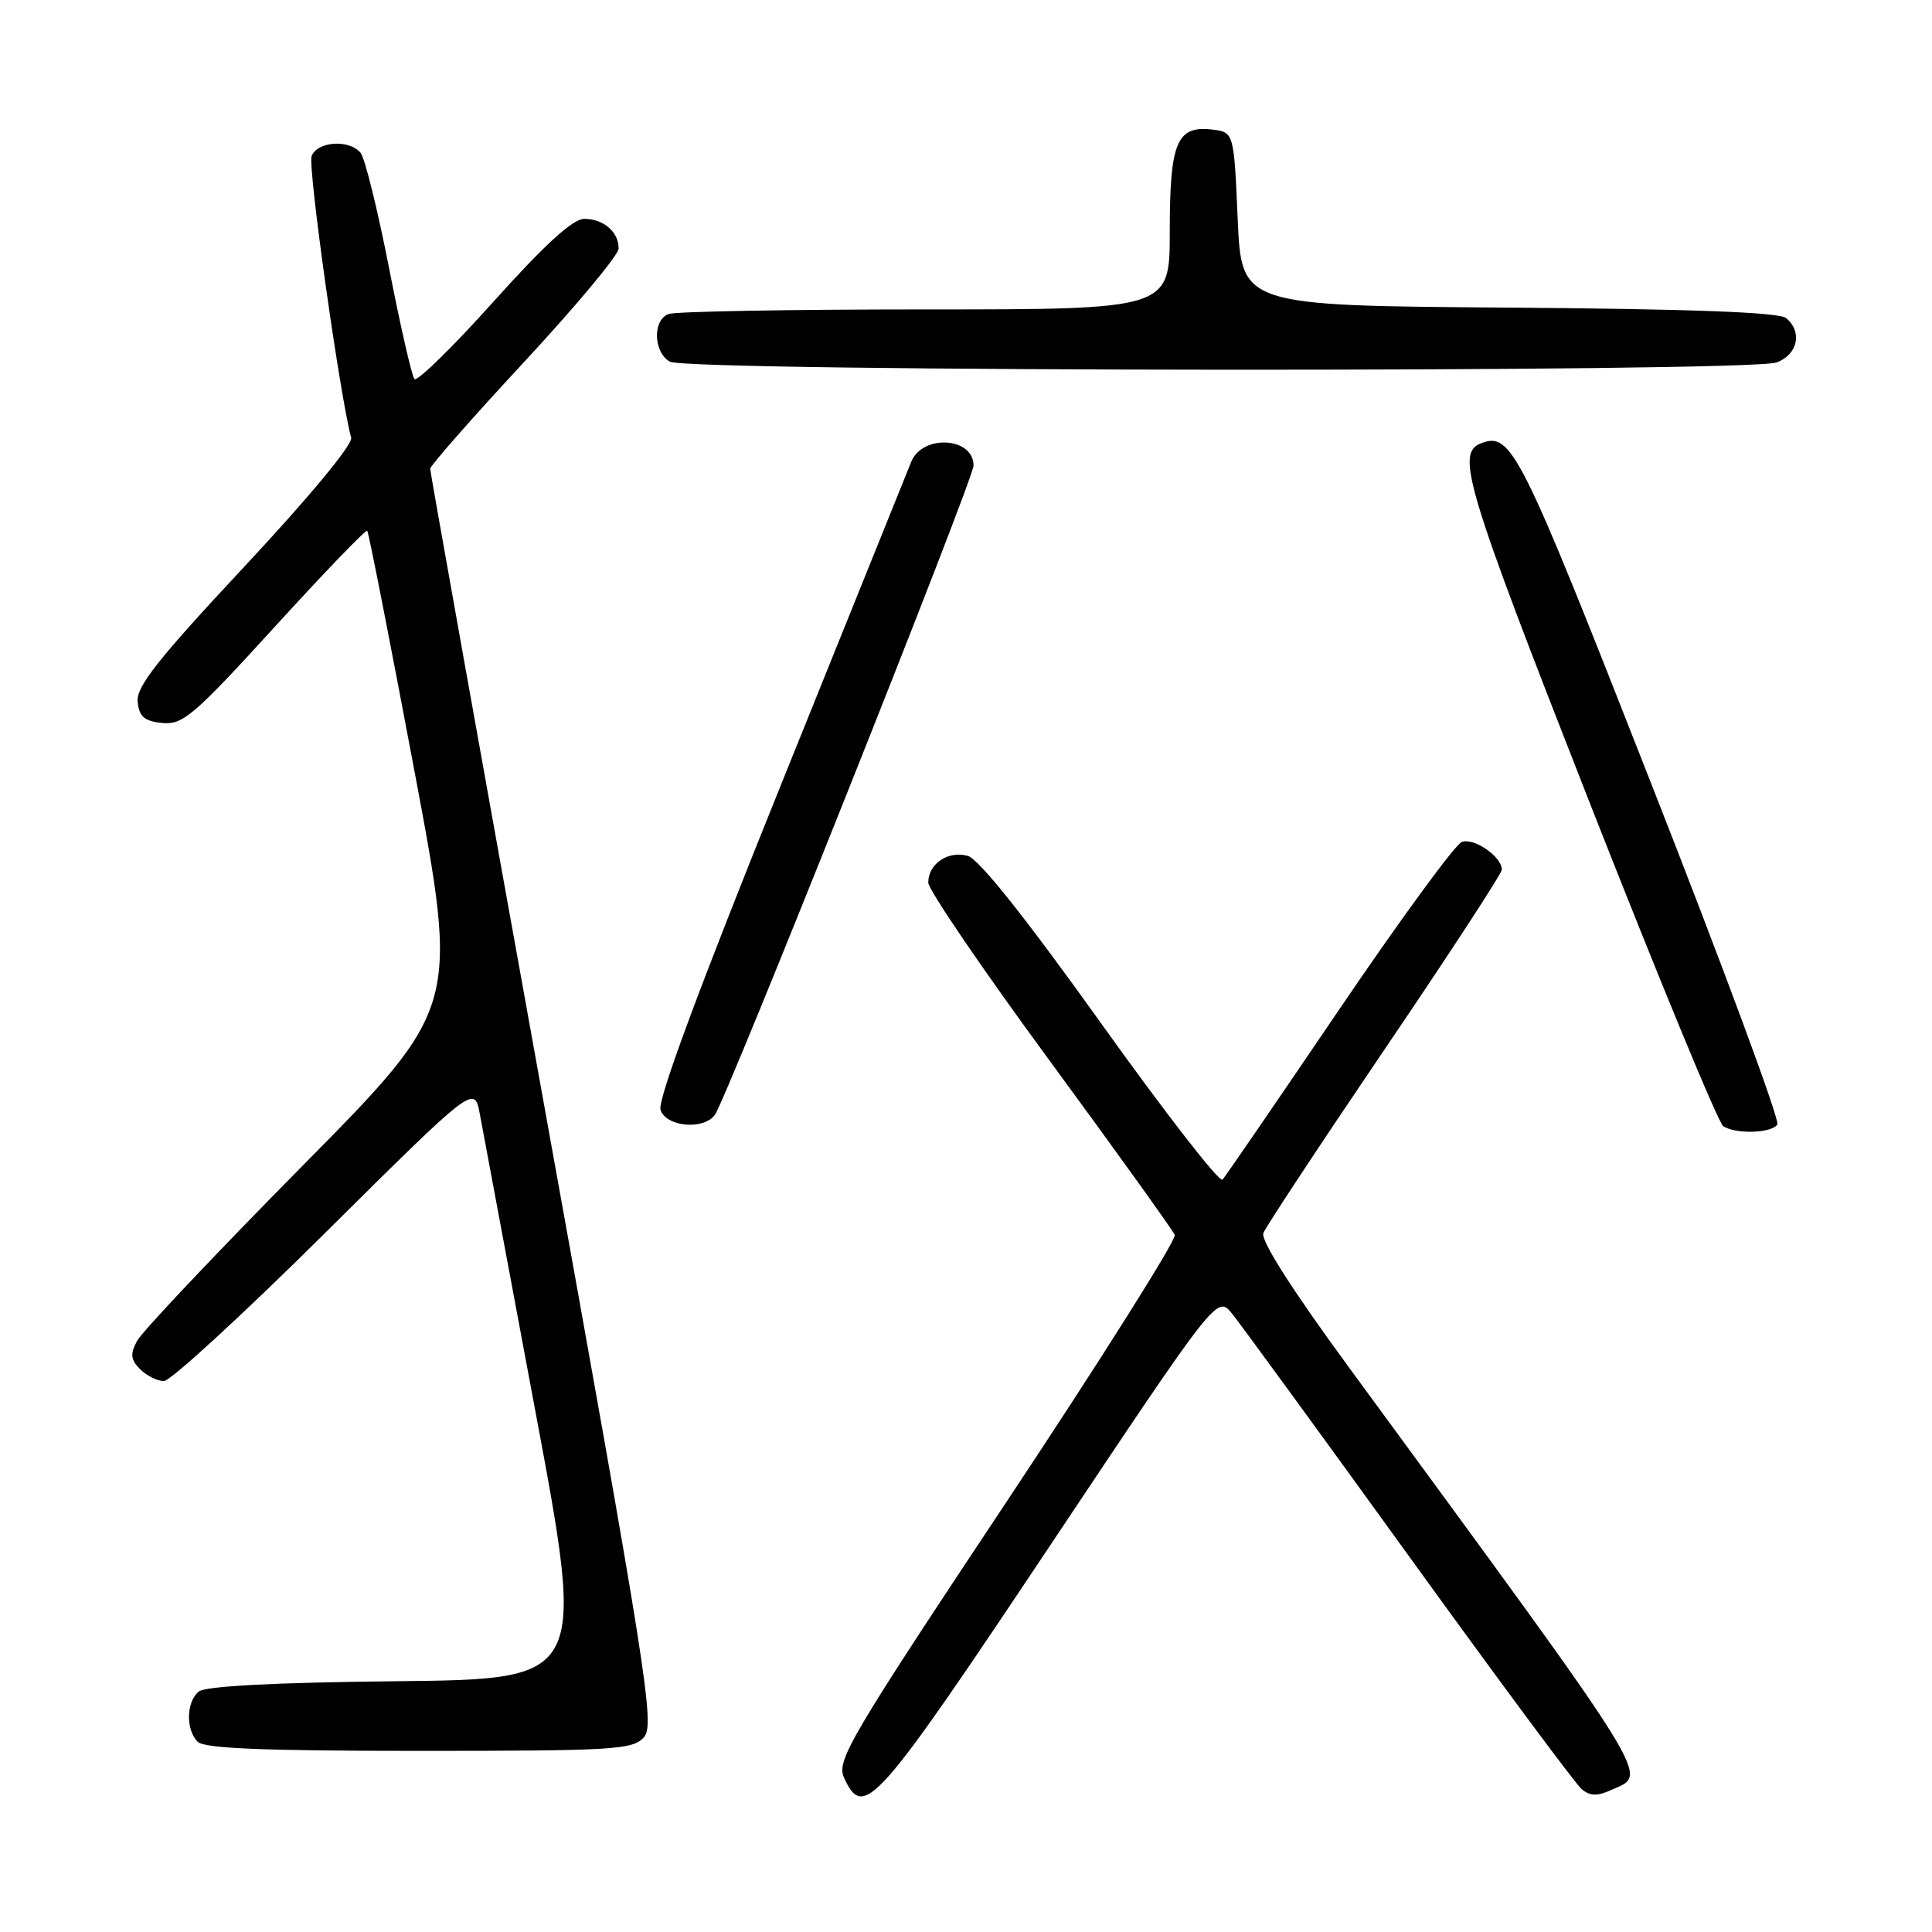 <?xml version="1.0" encoding="UTF-8" standalone="no"?>
<!DOCTYPE svg PUBLIC "-//W3C//DTD SVG 1.1//EN" "http://www.w3.org/Graphics/SVG/1.1/DTD/svg11.dtd" >
<svg xmlns="http://www.w3.org/2000/svg" xmlns:xlink="http://www.w3.org/1999/xlink" version="1.1" viewBox="0 0 256 256">
 <g >
 <path fill="currentColor"
d=" M 139.13 204.81 C 161.27 171.62 161.27 171.62 163.25 174.06 C 164.34 175.40 174.88 189.85 186.67 206.17 C 198.46 222.49 208.77 236.40 209.58 237.07 C 210.70 238.00 211.66 238.02 213.53 237.17 C 218.41 234.95 219.92 237.38 178.76 181.21 C 171.20 170.90 167.03 164.36 167.40 163.39 C 167.73 162.55 174.97 151.58 183.49 139.01 C 192.02 126.44 199.00 115.74 199.00 115.23 C 199.00 113.51 195.29 110.95 193.69 111.57 C 192.81 111.90 185.48 121.93 177.40 133.84 C 169.32 145.75 162.39 155.86 161.99 156.31 C 161.60 156.75 154.36 147.43 145.89 135.58 C 135.86 121.55 129.71 113.83 128.24 113.41 C 125.63 112.68 123.00 114.45 123.00 116.95 C 123.00 117.88 130.24 128.51 139.10 140.57 C 147.95 152.63 155.40 163.01 155.66 163.63 C 155.91 164.25 145.90 180.13 133.42 198.92 C 112.53 230.36 110.81 233.29 111.84 235.55 C 114.43 241.24 116.01 239.46 139.13 204.81 Z  M 85.31 230.21 C 86.80 228.56 85.82 222.35 71.96 145.65 C 63.73 100.12 57.00 62.54 57.00 62.12 C 57.00 61.71 62.61 55.33 69.47 47.94 C 76.33 40.55 81.95 33.80 81.97 32.95 C 82.01 30.76 79.98 29.00 77.42 29.00 C 75.91 29.00 72.21 32.37 65.39 39.97 C 59.97 46.01 55.26 50.62 54.91 50.22 C 54.57 49.82 53.05 43.20 51.55 35.50 C 50.04 27.80 48.35 20.94 47.78 20.25 C 46.28 18.43 42.05 18.72 41.29 20.69 C 40.76 22.07 45.02 52.36 46.53 58.00 C 46.76 58.89 41.02 65.82 32.45 75.00 C 20.87 87.40 18.03 91.00 18.24 93.00 C 18.45 94.98 19.13 95.56 21.51 95.80 C 24.23 96.06 25.68 94.82 36.42 83.04 C 42.97 75.86 48.47 70.14 48.66 70.33 C 48.84 70.51 51.65 84.80 54.90 102.08 C 60.81 133.50 60.81 133.50 40.06 154.50 C 28.65 166.05 18.79 176.48 18.16 177.68 C 17.23 179.43 17.31 180.17 18.57 181.43 C 19.44 182.29 20.85 183.00 21.72 183.00 C 22.58 183.00 32.20 174.17 43.08 163.37 C 62.86 143.75 62.86 143.75 63.58 147.62 C 63.97 149.76 67.28 167.47 70.94 187.00 C 77.59 222.50 77.59 222.50 52.63 222.77 C 36.25 222.94 27.20 223.42 26.33 224.14 C 24.67 225.52 24.60 229.20 26.20 230.80 C 27.08 231.68 34.99 232.00 55.55 232.00 C 81.29 232.00 83.83 231.85 85.31 230.21 Z  M 235.51 148.99 C 235.85 148.44 228.34 128.13 218.81 103.87 C 201.32 59.28 200.28 57.21 196.24 58.74 C 192.86 60.03 194.21 64.48 210.52 106.06 C 219.68 129.39 227.69 148.82 228.34 149.23 C 230.05 150.32 234.78 150.16 235.51 148.99 Z  M 94.71 147.75 C 96.21 145.77 129.00 63.49 129.00 61.69 C 129.00 57.90 122.20 57.51 120.73 61.22 C 120.45 61.92 112.72 81.09 103.56 103.80 C 92.69 130.73 87.11 145.78 87.52 147.05 C 88.23 149.30 93.16 149.78 94.71 147.75 Z  M 235.43 48.02 C 238.23 46.96 238.86 43.96 236.66 42.14 C 235.75 41.38 224.02 40.94 199.91 40.76 C 164.50 40.50 164.50 40.50 164.00 29.00 C 163.50 17.50 163.50 17.50 160.55 17.16 C 155.92 16.64 155.00 18.89 155.00 30.69 C 155.00 41.00 155.00 41.00 122.58 41.00 C 104.75 41.00 89.45 41.27 88.58 41.61 C 86.46 42.42 86.57 46.65 88.75 47.92 C 91.09 49.28 231.86 49.38 235.43 48.02 Z "/>
</g>
</svg>